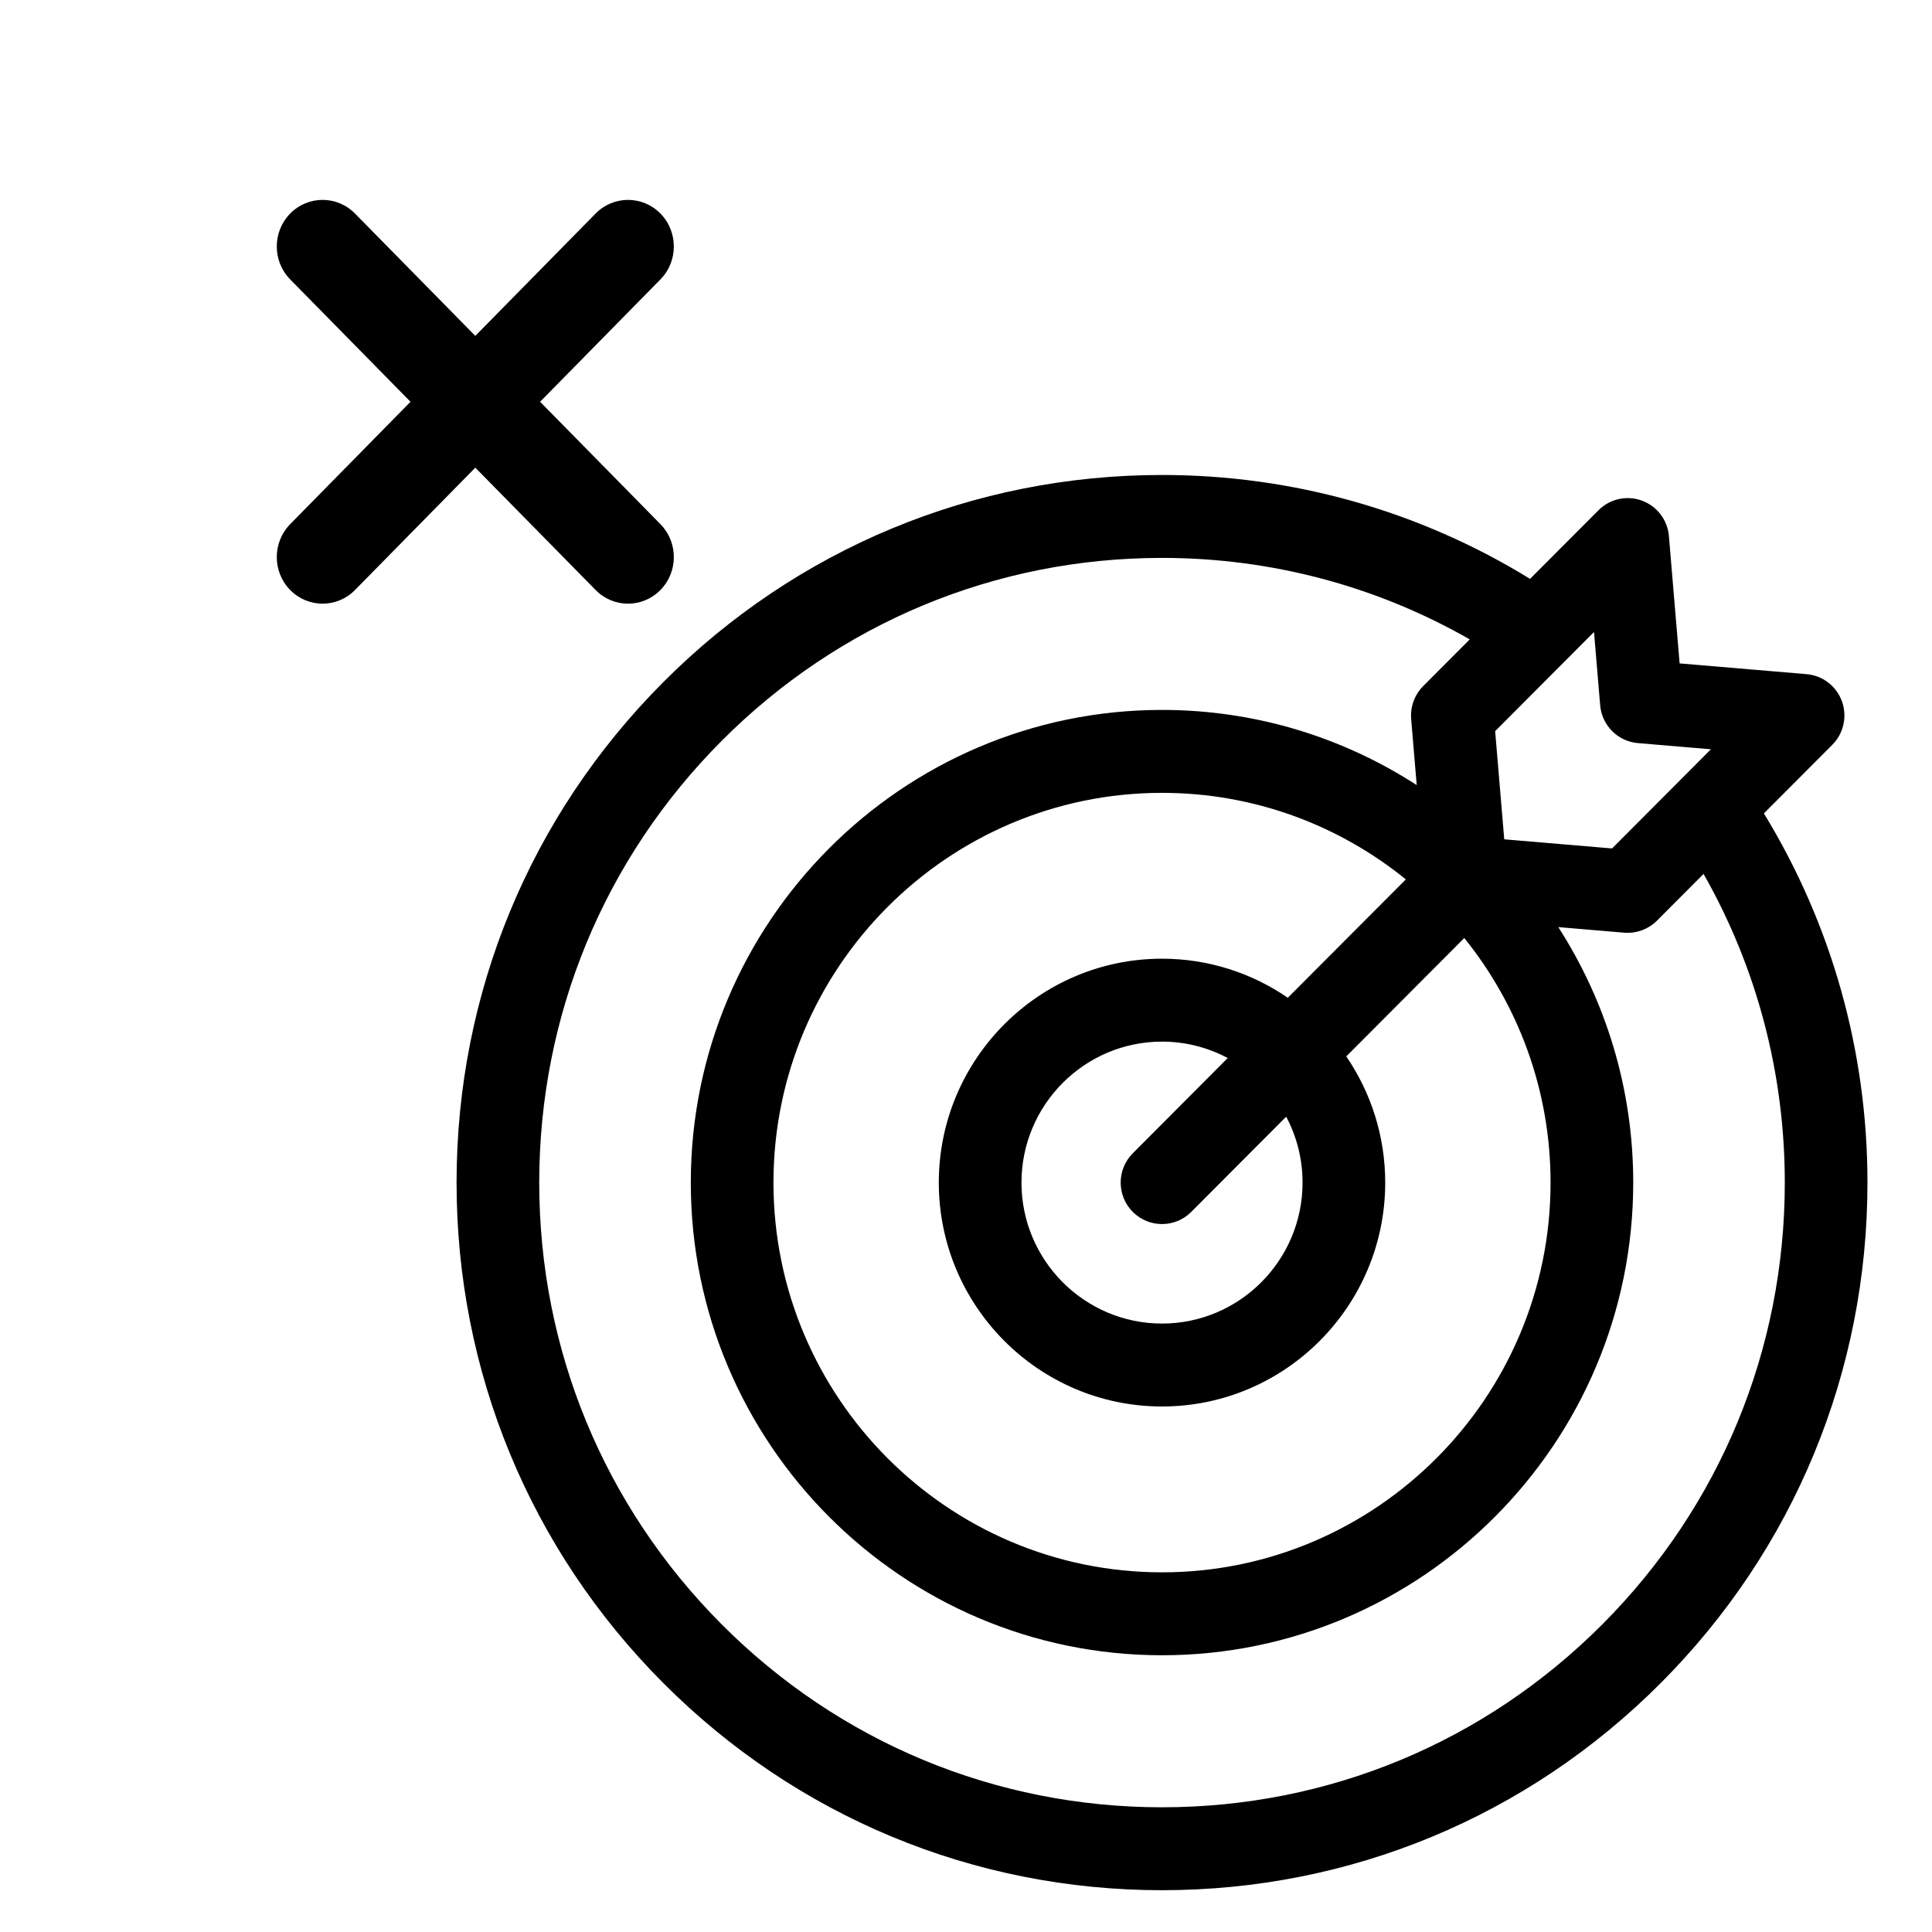 <?xml version="1.0" encoding="utf-8"?>
<svg viewBox="0 0 500 500" width="500" height="500" xmlns="http://www.w3.org/2000/svg">
  <path d="M 456.493 210.509 L 474.202 192.749 C 477.144 189.796 478.113 185.397 476.684 181.476 C 475.255 177.553 471.686 174.82 467.535 174.468 L 434.683 171.688 L 431.911 138.734 C 431.563 134.573 428.835 130.994 424.927 129.56 C 421.018 128.124 416.633 129.097 413.689 132.05 L 395.98 149.811 C 367.342 132.198 334.598 122.924 300.728 122.924 C 251.963 122.924 206.114 141.972 171.632 176.561 C 137.149 211.15 118.158 257.139 118.158 306.054 C 118.158 354.969 137.149 400.958 171.632 435.547 C 206.114 470.135 251.963 489.184 300.728 489.184 C 349.493 489.184 395.342 470.135 429.824 435.547 C 464.307 400.958 483.297 354.969 483.297 306.054 C 483.297 272.08 474.051 239.239 456.493 210.509 Z M 414.121 182.522 C 414.561 187.736 418.684 191.871 423.882 192.313 L 442.784 193.911 L 417.199 219.575 L 389.297 217.213 L 386.943 189.226 L 412.527 163.562 Z M 337.099 306.054 C 337.099 326.17 320.783 342.537 300.728 342.537 C 280.673 342.537 264.357 326.17 264.357 306.054 C 264.357 285.937 280.673 269.571 300.728 269.571 C 306.871 269.571 312.657 271.111 317.735 273.818 L 293.164 298.467 C 288.986 302.656 288.986 309.449 293.164 313.641 C 295.251 315.736 297.989 316.785 300.728 316.785 C 303.466 316.785 306.205 315.736 308.291 313.641 L 332.865 288.994 C 335.564 294.088 337.099 299.892 337.099 306.054 Z M 333.285 258.22 C 324.009 251.849 312.796 248.111 300.728 248.111 C 268.875 248.111 242.962 274.103 242.962 306.054 C 242.962 338.004 268.875 363.997 300.728 363.997 C 332.581 363.997 358.494 338.004 358.494 306.054 C 358.494 293.949 354.767 282.702 348.415 273.396 L 378.958 242.759 C 392.912 260.079 401.284 282.103 401.284 306.054 C 401.284 361.669 356.173 406.918 300.728 406.918 C 245.282 406.918 200.172 361.669 200.172 306.054 C 200.172 250.438 245.282 205.19 300.728 205.19 C 324.605 205.19 346.563 213.586 363.829 227.583 Z M 414.695 420.371 C 384.254 450.907 343.779 467.724 300.728 467.724 C 257.676 467.724 217.202 450.907 186.761 420.371 C 156.318 389.836 139.553 349.238 139.553 306.054 C 139.553 262.87 156.318 222.271 186.761 191.737 C 217.202 161.201 257.676 144.384 300.728 144.384 C 328.892 144.384 356.173 151.641 380.368 165.471 L 368.303 177.573 C 366.353 179.529 365.241 182.15 365.172 184.885 C 365.163 185.277 365.174 185.668 365.205 186.062 L 366.645 203.183 C 347.627 190.877 324.995 183.728 300.728 183.728 C 233.484 183.728 178.777 238.604 178.777 306.054 C 178.777 373.503 233.484 428.38 300.728 428.38 C 367.971 428.38 422.679 373.503 422.679 306.054 C 422.679 281.713 415.553 259.011 403.284 239.934 L 420.353 241.379 C 420.653 241.401 420.954 241.415 421.252 241.415 C 421.302 241.415 421.355 241.41 421.406 241.407 C 421.548 241.407 421.687 241.396 421.829 241.387 C 422.06 241.373 422.294 241.36 422.523 241.331 C 422.665 241.312 422.807 241.289 422.949 241.267 C 423.175 241.23 423.397 241.189 423.62 241.139 C 423.762 241.105 423.902 241.069 424.041 241.032 C 424.258 240.974 424.473 240.907 424.687 240.834 C 424.826 240.786 424.963 240.739 425.099 240.686 C 425.308 240.605 425.515 240.515 425.721 240.417 C 425.852 240.359 425.983 240.3 426.114 240.233 C 426.32 240.127 426.52 240.01 426.718 239.893 C 426.838 239.82 426.958 239.753 427.075 239.68 C 427.286 239.541 427.49 239.39 427.693 239.236 C 427.788 239.163 427.885 239.099 427.977 239.024 C 428.267 238.789 428.548 238.539 428.816 238.272 L 440.881 226.17 C 454.668 250.438 461.903 277.804 461.903 306.054 C 461.903 349.238 445.138 389.836 414.695 420.371 Z M 414.695 420.371" style=""/>
  <g transform="matrix(0.295, 0, 0, 0.3, 71.629, 51.73)" style="">
    <path d="M336.559,68.611L231.016,174.165l105.543,105.549c15.699,15.705,15.699,41.145,0,56.85 c-7.844,7.844-18.128,11.769-28.407,11.769c-10.296,0-20.581-3.919-28.419-11.769L174.167,231.003L68.609,336.563 c-7.843,7.844-18.128,11.769-28.416,11.769c-10.285,0-20.563-3.919-28.413-11.769c-15.699-15.698-15.699-41.139,0-56.85 l105.54-105.549L11.774,68.611c-15.699-15.699-15.699-41.145,0-56.844c15.696-15.687,41.127-15.687,56.829,0l105.563,105.554 L279.721,11.767c15.705-15.687,41.139-15.687,56.832,0C352.258,27.466,352.258,52.912,336.559,68.611z"/>
  </g>
  <g transform="matrix(0.364, 0, 0, 0.369, 37.997, 26.505)" style=""/>
  <g transform="matrix(0.364, 0, 0, 0.369, 37.997, 26.505)" style=""/>
  <g transform="matrix(0.364, 0, 0, 0.369, 37.997, 26.505)" style=""/>
  <g transform="matrix(0.364, 0, 0, 0.369, 37.997, 26.505)" style=""/>
  <g transform="matrix(0.364, 0, 0, 0.369, 37.997, 26.505)" style=""/>
  <g transform="matrix(0.364, 0, 0, 0.369, 37.997, 26.505)" style=""/>
  <g transform="matrix(0.364, 0, 0, 0.369, 37.997, 26.505)" style=""/>
  <g transform="matrix(0.364, 0, 0, 0.369, 37.997, 26.505)" style=""/>
  <g transform="matrix(0.364, 0, 0, 0.369, 37.997, 26.505)" style=""/>
  <g transform="matrix(0.364, 0, 0, 0.369, 37.997, 26.505)" style=""/>
  <g transform="matrix(0.364, 0, 0, 0.369, 37.997, 26.505)" style=""/>
  <g transform="matrix(0.364, 0, 0, 0.369, 37.997, 26.505)" style=""/>
  <g transform="matrix(0.364, 0, 0, 0.369, 37.997, 26.505)" style=""/>
  <g transform="matrix(0.364, 0, 0, 0.369, 37.997, 26.505)" style=""/>
  <g transform="matrix(0.364, 0, 0, 0.369, 37.997, 26.505)" style=""/>
</svg>